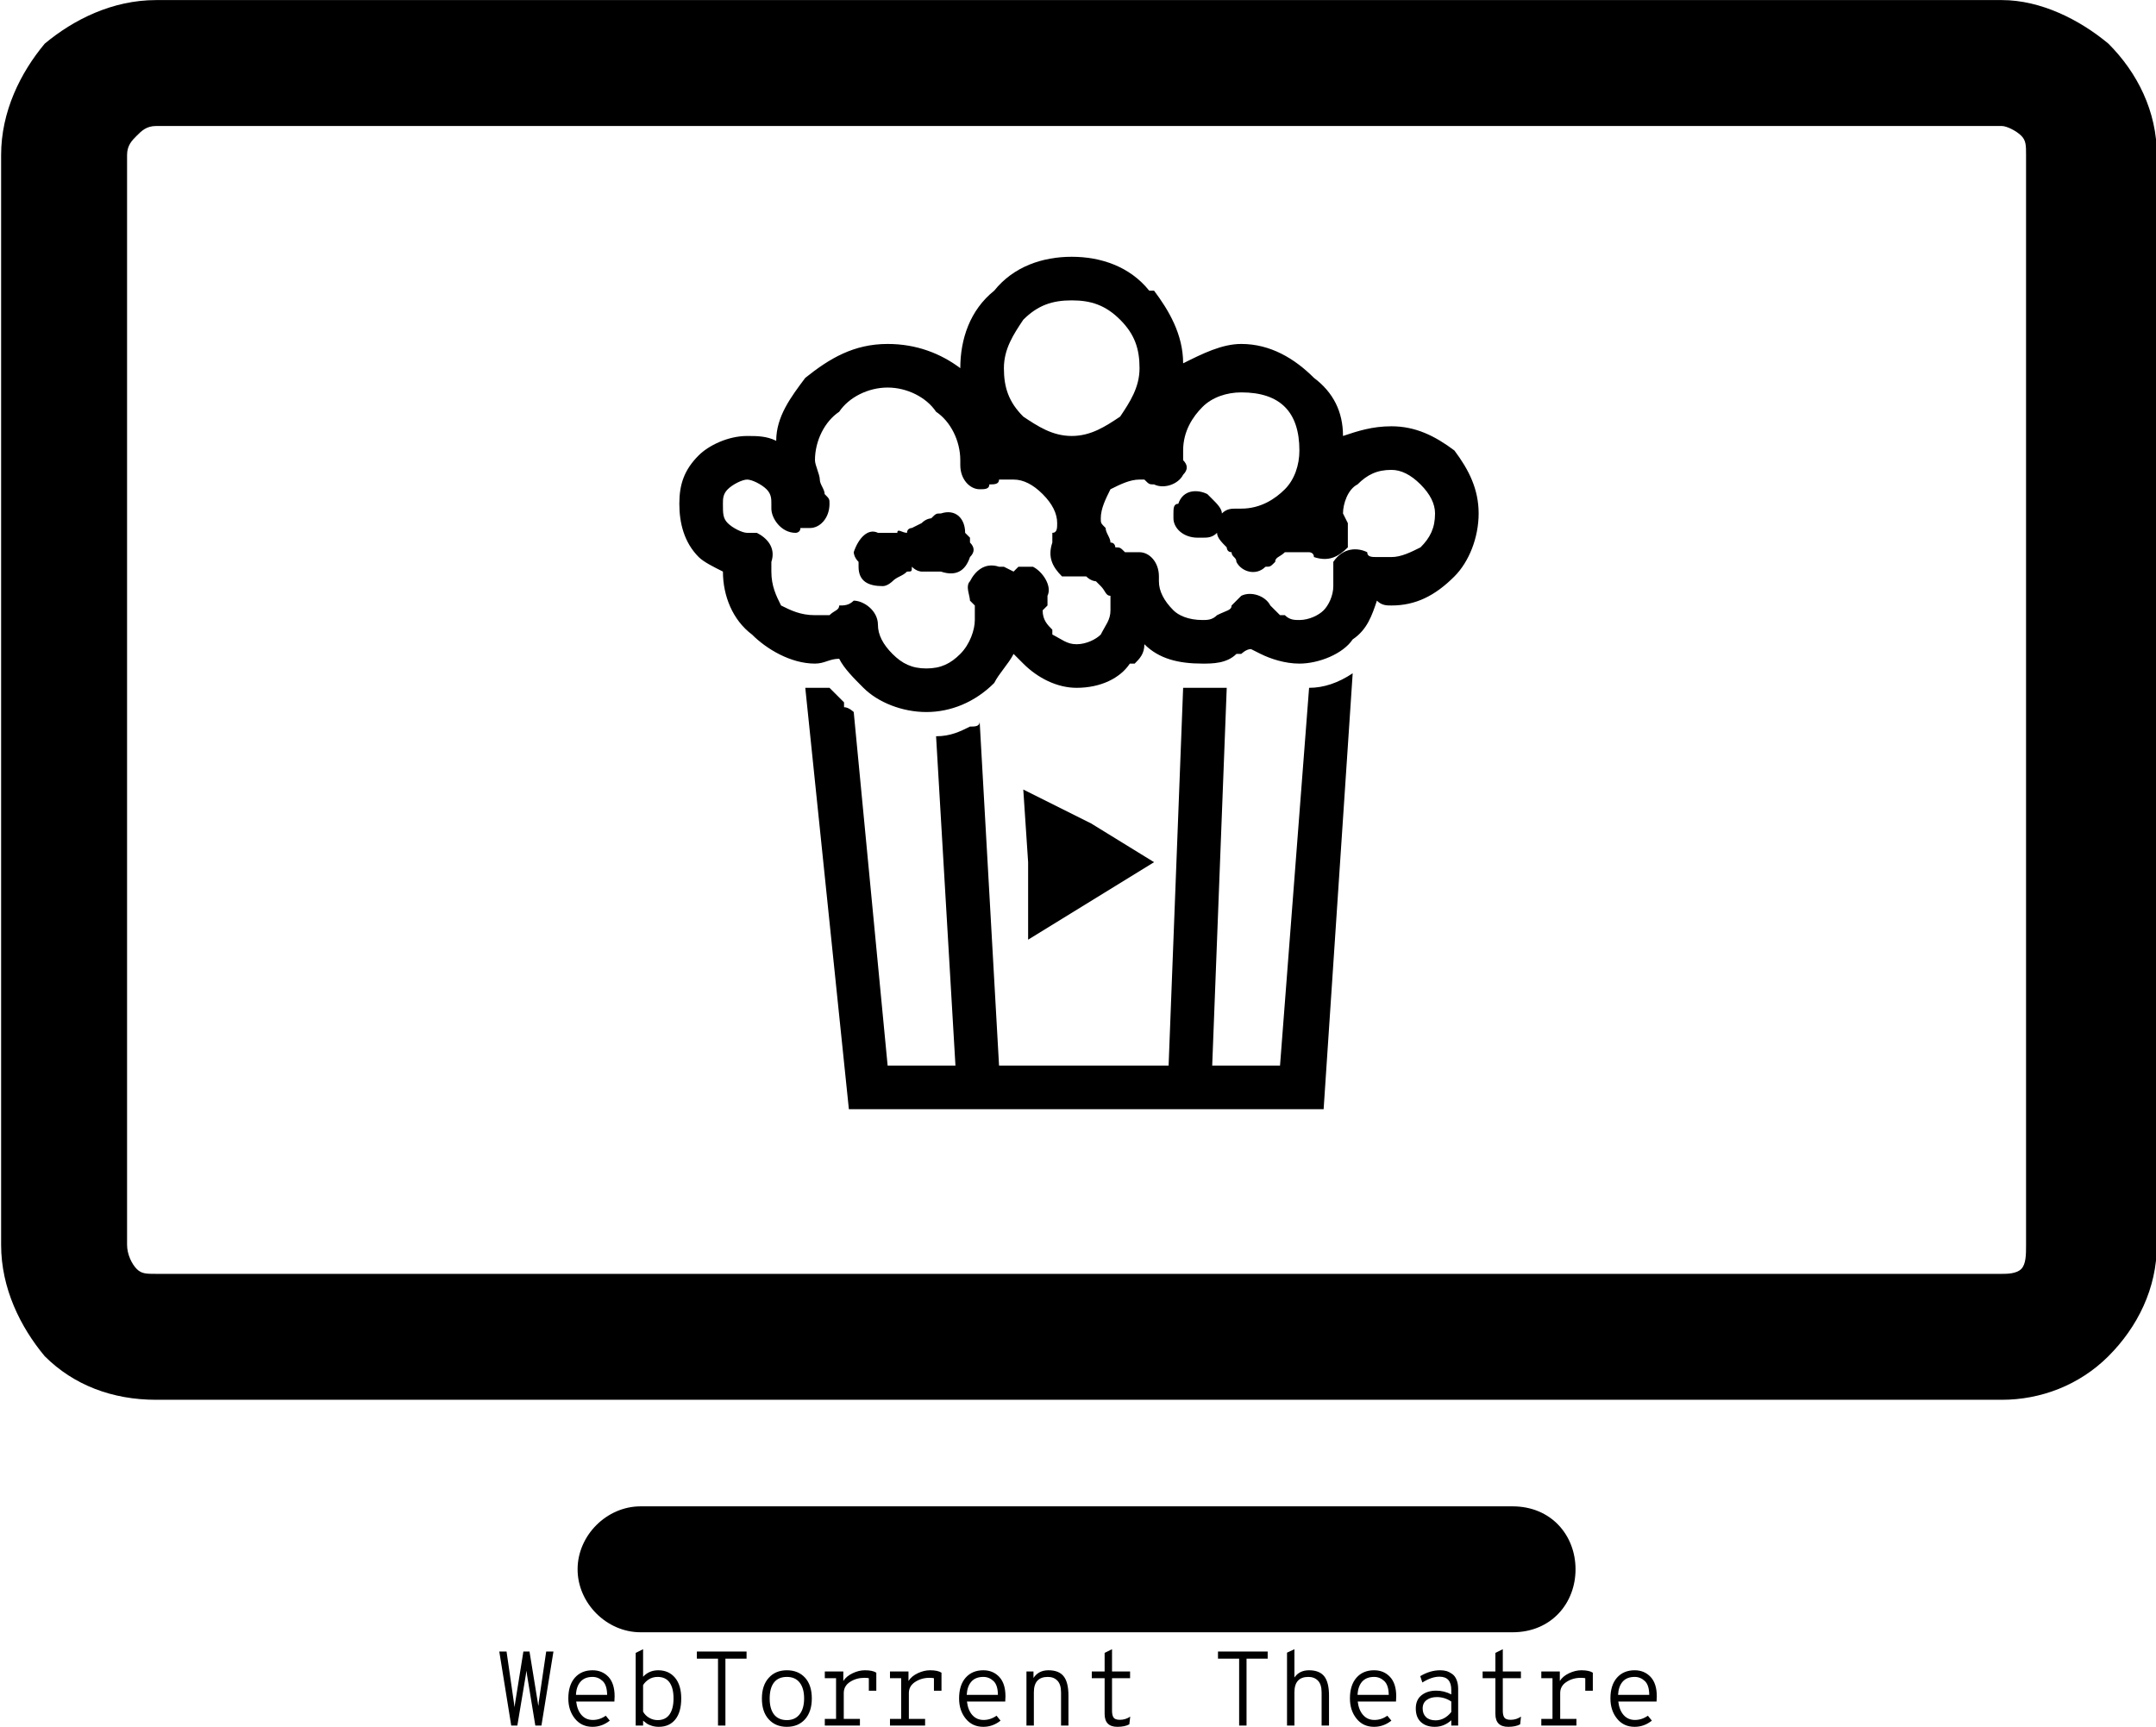 <svg data-v-423bf9ae="" xmlns="http://www.w3.org/2000/svg" viewBox="0 0 1666.278 1335" class="iconAbove"><!----><!----><!----><g data-v-423bf9ae="" id="b00e2e51-15e5-4113-850d-8039176584a3" fill="black" transform="matrix(5.837,0,0,5.837,381.621,1253.633)"><path d="M3.12 13.75L2.31 13.75L0.73 3.95L1.69 3.95L2.67 10.74L2.67 10.74Q2.69 10.84 2.71 11.05L2.71 11.05L2.71 11.05Q2.73 11.26 2.74 11.33L2.74 11.33L2.74 11.33Q2.80 10.92 2.83 10.74L2.83 10.74L3.92 3.95L4.73 3.95L5.82 10.65L5.82 10.65Q5.84 10.74 5.86 10.91L5.86 10.91L5.86 10.91Q5.88 11.09 5.89 11.16L5.89 11.16L5.89 11.16Q5.91 11.05 5.94 10.86L5.94 10.86L5.95 10.67L6.94 3.95L7.90 3.95L6.31 13.75L5.50 13.75L4.41 7.10L4.41 7.10Q4.38 6.93 4.33 6.48L4.33 6.48L4.33 6.48Q4.27 6.89 4.24 7.07L4.24 7.07L3.12 13.75ZM16.00 9.88L16.00 9.88L16.00 9.88Q16.00 10.26 15.97 10.57L15.97 10.57L10.91 10.57L10.91 10.57Q11.05 11.72 11.62 12.36L11.62 12.36L11.62 12.36Q12.19 13.01 13.12 13.01L13.12 13.01L13.12 13.01Q14.03 13.01 14.83 12.45L14.83 12.45L15.36 13.10L15.36 13.10Q14.32 13.92 13.08 13.92L13.08 13.92L13.08 13.92Q11.61 13.92 10.74 12.83L10.74 12.83L10.74 12.83Q9.87 11.75 9.87 10.16L9.87 10.16L9.87 10.16Q9.87 8.40 10.74 7.41L10.74 7.41L10.74 7.41Q11.61 6.43 13.08 6.43L13.08 6.43L13.08 6.43Q14.35 6.43 15.18 7.30L15.18 7.30L15.18 7.30Q16.00 8.18 16.00 9.88ZM10.88 9.69L10.88 9.69L15.01 9.69L15.01 9.69Q14.99 8.39 14.41 7.85L14.41 7.85L14.41 7.85Q13.83 7.31 13.08 7.31L13.08 7.31L13.08 7.31Q12.04 7.31 11.49 7.94L11.49 7.94L11.49 7.94Q10.93 8.57 10.88 9.69ZM21.85 13.92L21.85 13.92L21.85 13.92Q21.34 13.92 20.91 13.78L20.91 13.78L20.91 13.78Q20.48 13.64 20.28 13.50L20.28 13.50L20.28 13.50Q20.08 13.36 19.77 13.10L19.77 13.10L19.77 13.75L18.79 13.75L18.79 4.13L19.77 3.64L19.77 7.29L19.77 7.29Q20.57 6.43 21.77 6.43L21.77 6.43L21.77 6.43Q23.17 6.43 24.00 7.42L24.00 7.42L24.00 7.42Q24.82 8.41 24.82 10.16L24.82 10.16L24.82 10.16Q24.82 11.97 24.04 12.94L24.04 12.94L24.04 12.94Q23.25 13.92 21.85 13.92ZM21.70 13.03L21.70 13.03L21.70 13.03Q22.74 13.03 23.27 12.28L23.27 12.28L23.27 12.28Q23.80 11.52 23.80 10.16L23.80 10.16L23.80 10.16Q23.80 8.78 23.27 8.04L23.27 8.04L23.27 8.04Q22.74 7.31 21.70 7.31L21.70 7.31L21.70 7.31Q21.03 7.31 20.52 7.64L20.52 7.64L20.52 7.64Q20.01 7.98 19.77 8.40L19.77 8.40L19.77 11.91L19.77 11.91Q20.06 12.43 20.58 12.73L20.58 12.73L20.58 12.73Q21.10 13.03 21.70 13.03ZM30.67 13.75L29.69 13.75L29.69 4.89L26.89 4.89L26.89 3.95L33.47 3.95L33.47 4.89L30.67 4.89L30.67 13.75ZM41.21 12.92L41.21 12.92L41.21 12.92Q40.31 13.92 38.81 13.92L38.81 13.92L38.81 13.92Q37.31 13.92 36.41 12.93L36.41 12.93L36.41 12.93Q35.50 11.94 35.50 10.18L35.50 10.18L35.50 10.18Q35.50 8.43 36.41 7.43L36.41 7.43L36.41 7.43Q37.31 6.43 38.81 6.43L38.81 6.43L38.81 6.43Q40.31 6.43 41.21 7.41L41.21 7.41L41.21 7.41Q42.11 8.40 42.11 10.16L42.11 10.16L42.11 10.16Q42.11 11.91 41.21 12.92ZM38.81 13.03L38.81 13.03L38.81 13.03Q39.89 13.03 40.49 12.27L40.49 12.27L40.49 12.27Q41.09 11.51 41.09 10.16L41.09 10.16L41.09 10.16Q41.09 8.81 40.50 8.06L40.50 8.06L40.50 8.06Q39.91 7.31 38.81 7.31L38.81 7.31L38.81 7.31Q37.69 7.31 37.11 8.04L37.11 8.04L37.11 8.04Q36.53 8.78 36.53 10.18L36.53 10.18L36.53 10.18Q36.53 11.54 37.11 12.29L37.11 12.29L37.11 12.29Q37.70 13.03 38.81 13.03ZM49.14 6.43L49.14 6.43L49.14 6.43Q50.16 6.43 50.65 6.75L50.65 6.75L50.65 9.14L49.66 9.14L49.66 7.48L49.66 7.48Q49.41 7.43 49.07 7.43L49.07 7.43L49.07 7.43Q48.01 7.43 47.17 7.97L47.17 7.97L47.17 7.97Q46.34 8.51 46.34 9.45L46.34 9.45L46.34 12.87L48.48 12.87L48.48 13.75L43.83 13.75L43.83 12.87L45.32 12.87L45.32 7.48L43.83 7.48L43.83 6.59L46.28 6.59L46.28 7.85L46.28 7.85Q46.69 7.21 47.52 6.82L47.52 6.82L47.52 6.82Q48.34 6.43 49.14 6.43ZM57.76 6.43L57.76 6.43L57.76 6.43Q58.79 6.43 59.28 6.75L59.28 6.75L59.28 9.14L58.28 9.14L58.28 7.48L58.28 7.48Q58.03 7.43 57.69 7.43L57.69 7.43L57.69 7.43Q56.63 7.43 55.80 7.97L55.80 7.97L55.80 7.97Q54.96 8.51 54.96 9.45L54.96 9.45L54.96 12.87L57.11 12.87L57.11 13.75L52.46 13.75L52.46 12.87L53.94 12.87L53.94 7.48L52.46 7.48L52.46 6.59L54.91 6.59L54.91 7.85L54.91 7.85Q55.31 7.21 56.14 6.82L56.14 6.82L56.14 6.82Q56.97 6.43 57.76 6.43ZM67.75 9.88L67.75 9.88L67.75 9.88Q67.75 10.26 67.72 10.57L67.72 10.57L62.65 10.57L62.65 10.57Q62.79 11.72 63.36 12.36L63.36 12.36L63.36 12.36Q63.94 13.01 64.86 13.01L64.86 13.01L64.86 13.01Q65.77 13.01 66.57 12.45L66.57 12.45L67.10 13.10L67.10 13.10Q66.07 13.92 64.82 13.92L64.82 13.92L64.82 13.92Q63.35 13.92 62.48 12.83L62.48 12.83L62.48 12.83Q61.61 11.75 61.61 10.16L61.61 10.16L61.61 10.16Q61.61 8.40 62.48 7.41L62.48 7.41L62.48 7.41Q63.35 6.43 64.82 6.43L64.82 6.43L64.82 6.43Q66.09 6.43 66.92 7.30L66.92 7.30L66.92 7.30Q67.75 8.18 67.75 9.88ZM62.62 9.69L62.62 9.69L66.75 9.69L66.75 9.69Q66.74 8.39 66.16 7.85L66.16 7.85L66.16 7.85Q65.58 7.31 64.82 7.31L64.82 7.31L64.82 7.31Q63.78 7.31 63.23 7.94L63.23 7.94L63.23 7.94Q62.68 8.57 62.62 9.69ZM73.44 6.43L73.44 6.43L73.44 6.43Q74.82 6.43 75.45 7.22L75.45 7.22L75.45 7.22Q76.09 8.02 76.09 9.79L76.09 9.79L76.09 13.75L75.11 13.75L75.11 9.38L75.11 9.38Q75.11 8.30 74.63 7.81L74.63 7.81L74.63 7.81Q74.16 7.31 73.36 7.31L73.36 7.31L73.36 7.31Q71.51 7.31 71.51 9.35L71.51 9.35L71.51 13.75L70.53 13.75L70.53 6.59L71.46 6.59L71.46 7.45L71.46 7.45Q72.13 6.43 73.44 6.43ZM82.57 13.92L82.57 13.92L82.57 13.92Q80.88 13.92 80.88 12.21L80.88 12.21L80.88 7.48L79.18 7.48L79.18 6.59L80.88 6.59L80.88 4.13L81.86 3.64L81.86 6.59L84.25 6.59L84.25 7.48L81.86 7.48L81.86 11.79L81.86 11.79Q81.86 12.39 82.06 12.69L82.06 12.69L82.06 12.69Q82.26 12.99 82.91 12.99L82.91 12.99L82.91 12.99Q83.65 12.99 84.27 12.57L84.27 12.57L84.15 13.59L84.15 13.59Q83.55 13.92 82.57 13.92ZM99.67 13.75L98.69 13.75L98.69 4.89L95.89 4.89L95.89 3.95L102.47 3.95L102.47 4.89L99.67 4.89L99.67 13.75ZM106.01 13.75L105.03 13.75L105.03 4.10L106.01 3.64L106.01 7.39L106.01 7.39Q106.67 6.43 107.94 6.43L107.94 6.43L107.94 6.43Q109.31 6.43 109.95 7.22L109.95 7.22L109.95 7.22Q110.59 8.02 110.59 9.79L110.59 9.79L110.59 13.75L109.61 13.75L109.61 9.38L109.61 9.38Q109.61 8.30 109.13 7.81L109.13 7.81L109.13 7.81Q108.65 7.31 107.86 7.31L107.86 7.31L107.86 7.31Q106.01 7.31 106.01 9.35L106.01 9.35L106.01 13.75ZM119.49 9.88L119.49 9.88L119.49 9.88Q119.49 10.26 119.46 10.57L119.46 10.57L114.39 10.57L114.39 10.57Q114.53 11.72 115.11 12.36L115.11 12.36L115.11 12.36Q115.68 13.01 116.61 13.01L116.61 13.01L116.61 13.01Q117.52 13.01 118.31 12.45L118.31 12.45L118.85 13.10L118.85 13.10Q117.81 13.92 116.56 13.92L116.56 13.92L116.56 13.92Q115.09 13.92 114.23 12.83L114.23 12.83L114.23 12.83Q113.36 11.75 113.36 10.16L113.36 10.16L113.36 10.16Q113.36 8.40 114.23 7.41L114.23 7.41L114.23 7.41Q115.09 6.43 116.56 6.43L116.56 6.43L116.56 6.43Q117.84 6.43 118.66 7.30L118.66 7.30L118.66 7.30Q119.49 8.18 119.49 9.88ZM114.37 9.69L114.37 9.69L118.50 9.69L118.50 9.69Q118.48 8.39 117.90 7.85L117.90 7.85L117.90 7.85Q117.32 7.31 116.56 7.31L116.56 7.31L116.56 7.31Q115.53 7.31 114.97 7.94L114.97 7.94L114.97 7.94Q114.42 8.57 114.37 9.69ZM124.60 13.92L124.60 13.92L124.60 13.92Q123.44 13.92 122.76 13.29L122.76 13.29L122.76 13.29Q122.08 12.67 122.08 11.49L122.08 11.49L122.08 11.49Q122.08 10.33 122.85 9.73L122.85 9.73L122.85 9.73Q123.62 9.13 124.77 9.13L124.77 9.13L124.77 9.13Q125.85 9.13 126.78 9.63L126.78 9.63L126.78 9.03L126.78 9.03Q126.78 7.28 125.22 7.28L125.22 7.28L125.22 7.28Q124.17 7.28 122.95 8.05L122.95 8.05L122.67 7.21L122.67 7.21Q123.97 6.43 125.31 6.43L125.31 6.43L125.31 6.43Q125.75 6.43 126.13 6.53L126.13 6.53L126.13 6.53Q126.50 6.64 126.87 6.90L126.87 6.90L126.87 6.90Q127.25 7.15 127.47 7.67L127.47 7.67L127.47 7.67Q127.69 8.18 127.69 8.90L127.69 8.90L127.69 13.75L126.78 13.75L126.78 13.05L126.78 13.05Q125.82 13.92 124.60 13.92ZM124.70 13.06L124.70 13.06L124.70 13.06Q125.89 13.06 126.78 11.96L126.78 11.96L126.78 10.57L126.78 10.57Q125.90 9.98 124.87 9.98L124.87 9.98L124.87 9.98Q124.05 9.98 123.52 10.37L123.52 10.37L123.52 10.37Q122.99 10.75 122.99 11.49L122.99 11.49L122.99 11.49Q122.99 12.21 123.44 12.64L123.44 12.64L123.44 12.64Q123.89 13.06 124.70 13.06ZM134.32 13.92L134.32 13.92L134.32 13.92Q132.62 13.92 132.62 12.21L132.62 12.21L132.62 7.48L130.93 7.48L130.93 6.59L132.62 6.59L132.62 4.13L133.60 3.64L133.60 6.59L136.00 6.59L136.00 7.48L133.60 7.48L133.60 11.79L133.60 11.79Q133.60 12.39 133.80 12.69L133.80 12.69L133.80 12.69Q134.01 12.99 134.65 12.99L134.65 12.99L134.65 12.99Q135.39 12.99 136.01 12.57L136.01 12.57L135.90 13.59L135.90 13.59Q135.30 13.92 134.32 13.92ZM144.00 6.43L144.00 6.43L144.00 6.43Q145.03 6.43 145.52 6.75L145.52 6.75L145.52 9.14L144.52 9.14L144.52 7.48L144.52 7.48Q144.27 7.43 143.93 7.43L143.93 7.43L143.93 7.43Q142.87 7.43 142.04 7.97L142.04 7.97L142.04 7.97Q141.20 8.51 141.20 9.45L141.20 9.45L141.20 12.87L143.35 12.87L143.35 13.75L138.70 13.75L138.70 12.87L140.18 12.87L140.18 7.48L138.70 7.48L138.70 6.59L141.15 6.59L141.15 7.85L141.15 7.85Q141.55 7.21 142.38 6.82L142.38 6.82L142.38 6.82Q143.21 6.43 144.00 6.43ZM153.99 9.88L153.99 9.88L153.99 9.88Q153.99 10.26 153.96 10.57L153.96 10.57L148.89 10.57L148.89 10.57Q149.03 11.72 149.60 12.36L149.60 12.36L149.60 12.36Q150.18 13.01 151.10 13.01L151.10 13.01L151.10 13.01Q152.01 13.01 152.81 12.45L152.81 12.45L153.34 13.10L153.34 13.10Q152.31 13.92 151.06 13.92L151.06 13.92L151.06 13.92Q149.59 13.92 148.72 12.83L148.72 12.83L148.72 12.83Q147.85 11.75 147.85 10.16L147.85 10.16L147.85 10.16Q147.85 8.40 148.72 7.41L148.72 7.41L148.72 7.41Q149.59 6.43 151.06 6.43L151.06 6.43L151.06 6.43Q152.33 6.43 153.16 7.30L153.16 7.30L153.16 7.30Q153.99 8.18 153.99 9.88ZM148.86 9.69L148.86 9.69L152.99 9.69L152.99 9.69Q152.98 8.39 152.40 7.85L152.40 7.85L152.40 7.85Q151.82 7.31 151.06 7.31L151.06 7.31L151.06 7.31Q150.02 7.31 149.47 7.94L149.47 7.94L149.47 7.94Q148.92 8.57 148.86 9.69Z"></path></g><!----><g data-v-423bf9ae="" id="48dca90b-62ae-4ad8-b788-ddc1aca1c3a7" transform="matrix(3.744,0,0,3.744,0.861,0.061)" stroke="none" fill="black"><path d="M413 26H32c-2 0-3 1-4 2s-2 2-2 4v225c0 2 1 4 2 5s2 1 4 1h381c1 0 3 0 4-1s1-3 1-5V32c0-2 0-3-1-4s-3-2-4-2zM238 178l-13 8-13 8v-16l-1-15 14 7 13 8zm41-39l-6 90h-98l-9-87h5l3 3v1c1 0 2 1 2 1l7 73h14l-4-68c3 0 5-1 7-2 1 0 2 0 2-1l4 71h35l3-78h9l-3 78h14l6-78c3 0 6-1 9-3zm-48-73c-3-3-6-4-10-4s-7 1-10 4c-2 3-4 6-4 10s1 7 4 10c3 2 6 4 10 4s7-2 10-4c2-3 4-6 4-10s-1-7-4-10zm-31 45v1c1 1 1 2 0 3-1 3-3 4-6 3h-4s-1 0-2-1c0 1 0 1-1 1-1 1-2 1-3 2 0 0-1 1-2 1-3 0-5-1-5-4v-1c-1-1-1-2-1-2 1-3 3-5 5-4h4c0-1 1 0 2 0 0-1 1-1 1-1l2-1c1-1 2-1 2-1 1-1 1-1 2-1 3-1 5 1 5 4l1 1zm29 1c1 0 1 1 1 1 1 0 1 0 2 1h3c2 0 4 2 4 5v1c0 2 1 4 3 6 1 1 3 2 6 2 1 0 2 0 3-1 2-1 3-1 3-2l2-2c2-1 5 0 6 2l2 2h1c1 1 2 1 3 1 2 0 4-1 5-2s2-3 2-5v-2-3c2-3 5-3 7-2 0 1 1 1 2 1h3c2 0 4-1 6-2 2-2 3-4 3-7 0-2-1-4-3-6s-4-3-6-3c-3 0-5 1-7 3-2 1-3 4-3 6l1 2v5c-2 2-4 3-7 2 0-1-1-1-1-1h-5c-1 1-2 1-2 2-1 1-1 1-2 1-2 2-5 1-6-1 0-1-1-1-1-2-1 0-1-1-1-1-1-1-2-2-2-3-1 1-2 1-3 1h-1c-3 0-5-2-5-4v-1c0-1 0-2 1-2 1-3 4-3 6-2l1 1c1 1 2 2 2 3 1-1 2-1 3-1h1c4 0 7-2 9-4s3-5 3-8c0-4-1-7-3-9s-5-3-9-3c-3 0-6 1-8 3s-4 5-4 9v2c1 1 1 2 0 3-1 2-4 3-6 2-1 0-1 0-2-1h-1c-2 0-4 1-6 2-1 2-2 4-2 6 0 1 0 1 1 2 0 1 1 2 1 3zm-71-11c-1-1-3-2-4-2s-3 1-4 2-1 2-1 3c0 2 0 3 1 4s3 2 4 2h2c2 1 4 3 3 6v2c0 3 1 5 2 7 2 1 4 2 7 2h3c1-1 2-1 2-2 1 0 2 0 3-1 2 0 5 2 5 5 0 2 1 4 3 6s4 3 7 3 5-1 7-3 3-5 3-7v-3l-1-1c0-1-1-3 0-4 1-2 3-4 6-3h1l2 1 1-1h3c2 1 4 4 3 6v2l-1 1c0 2 1 3 2 4v1c2 1 3 2 5 2s4-1 5-2c1-2 2-3 2-5v-3c-1 0-1-1-2-2l-1-1s-1 0-2-1h-1-2-2c-2-2-3-4-2-7v-2c1 0 1-1 1-2 0-2-1-4-3-6s-4-3-6-3h-3c0 1-1 1-2 1 0 1-1 1-2 1-2 0-4-2-4-5v-1c0-4-2-8-5-10-2-3-6-5-10-5s-8 2-10 5c-3 2-5 6-5 10 0 1 1 3 1 4s1 2 1 3c1 1 1 1 1 2 0 3-2 5-4 5h-2c0 1-1 1-1 1-3 0-5-3-5-5v-1c0-1 0-2-1-3zm-4-11c2 0 4 0 6 1 0-5 3-9 6-13 5-4 10-7 17-7 6 0 11 2 15 5 0-6 2-12 7-16 4-5 10-7 16-7s12 2 16 7h1c3 4 6 9 6 15 4-2 8-4 12-4 6 0 11 3 15 7 4 3 6 7 6 12 3-1 6-2 10-2 5 0 9 2 13 5 3 4 5 8 5 13s-2 10-5 13c-4 4-8 6-13 6-1 0-2 0-3-1-1 3-2 6-5 8-2 3-7 5-11 5-3 0-6-1-8-2l-2-1c-1 0-2 1-2 1h-1c-2 2-5 2-7 2-5 0-9-1-12-4 0 2-1 3-2 4h-1c-2 3-6 5-11 5-4 0-8-2-11-5l-2-2c-1 2-3 4-4 6-4 4-9 6-14 6s-10-2-13-5c-2-2-4-4-5-6-2 0-3 1-5 1-5 0-10-3-13-6-4-3-6-8-6-13-2-1-4-2-5-3-3-3-4-7-4-11s1-7 4-10c2-2 6-4 10-4zm-22 247c-7 0-13-6-13-13s6-13 13-13h180c8 0 13 6 13 13s-5 13-13 13H132zM32 0h381c8 0 16 4 22 9 6 6 10 14 10 23v225c0 9-4 17-10 23s-14 9-22 9H32c-9 0-17-3-23-9-5-6-9-14-9-23V32c0-9 4-17 9-23 6-5 14-9 23-9z"></path></g><!----></svg>